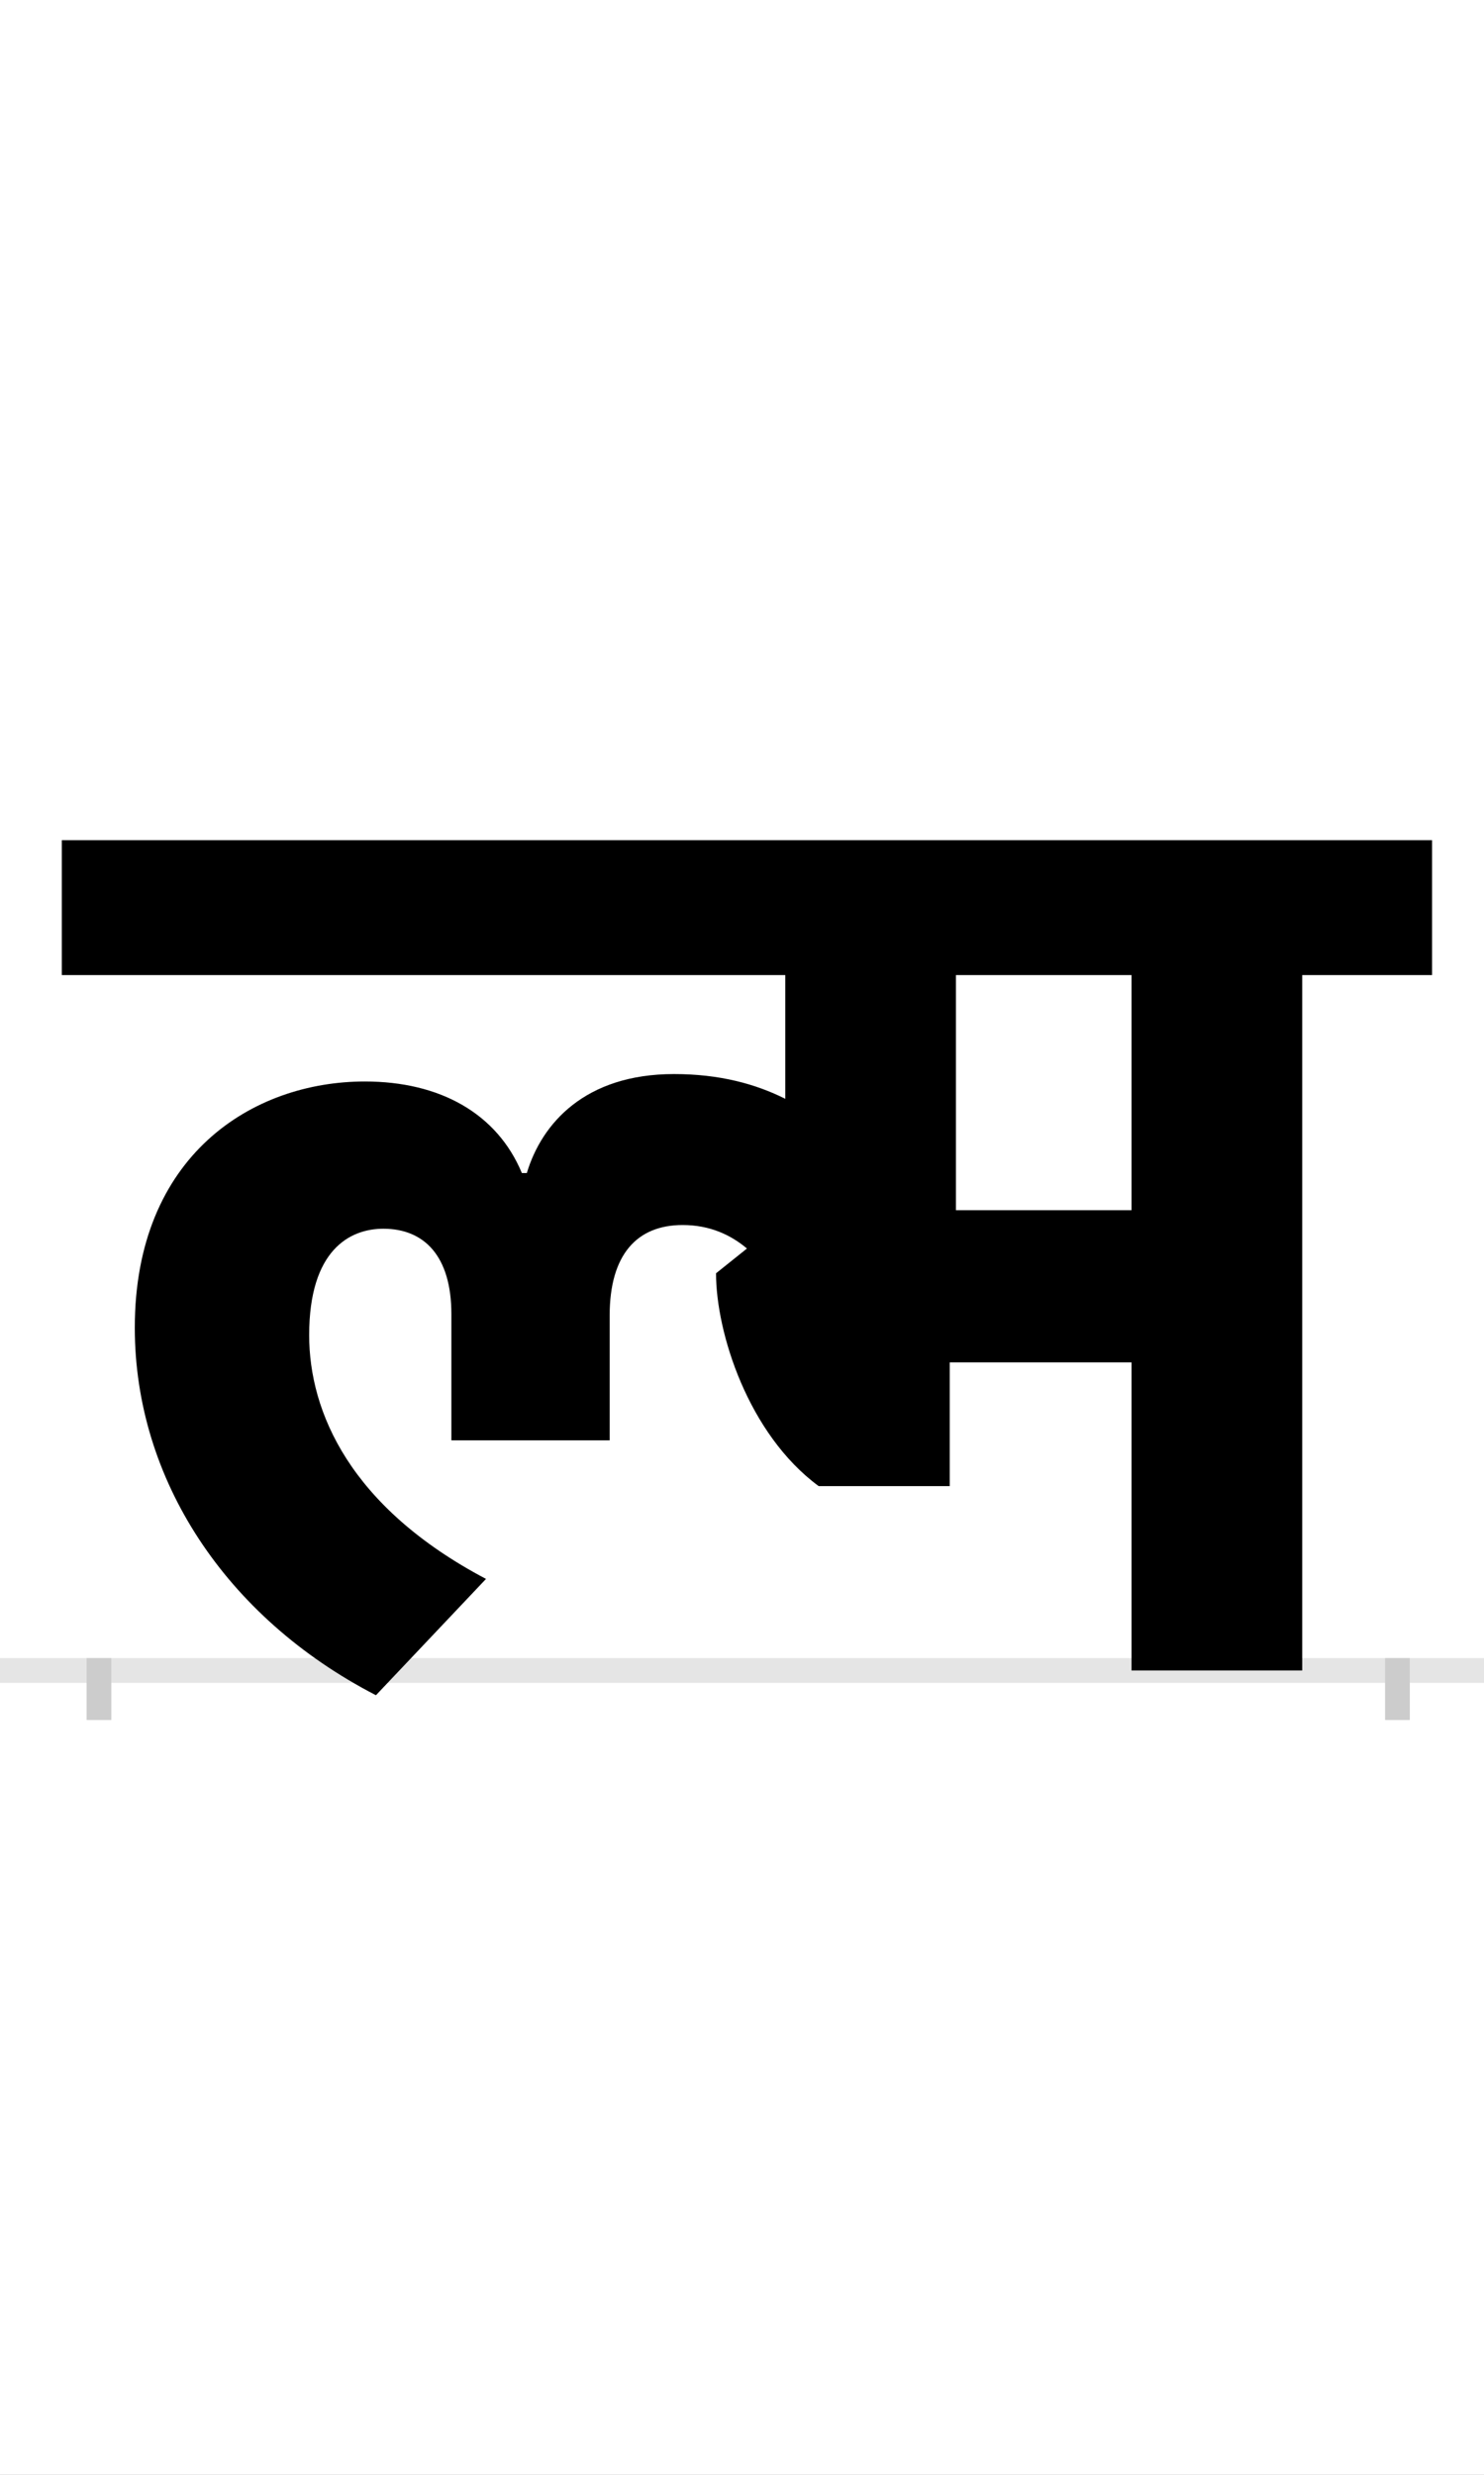 <?xml version="1.0" encoding="UTF-8"?>
<svg height="200.0" version="1.1" width="120.0" xmlns="http://www.w3.org/2000/svg" xmlns:xlink="http://www.w3.org/1999/xlink">
 <rect width="100%" height="100%" fill="#808080" stroke="none"/>
 <path d="M0,0 l120,0 l0,200 l-120,0 Z M0,0" fill="rgb(255,255,255)" transform="matrix(1,0,0,-1,0.0,200.0)"/>
 <path d="M0,0 l120,0" fill="none" stroke="rgb(229,229,229)" stroke-width="2" transform="matrix(1,0,0,-1,0.0,135.0)"/>
 <path d="M0,1 l0,-5" fill="none" stroke="rgb(204,204,204)" stroke-width="2" transform="matrix(1,0,0,-1,8.0,135.0)"/>
 <path d="M0,1 l0,-5" fill="none" stroke="rgb(204,204,204)" stroke-width="2" transform="matrix(1,0,0,-1,113.0,135.0)"/>
 <path d="M215,476 c-91,0,-186,-60,-186,-199 c0,-122,73,-234,195,-297 l89,94 c-110,58,-143,135,-143,197 c0,69,33,86,60,86 c33,0,55,-22,55,-69 l0,-102 l128,0 l0,101 c0,49,22,73,59,73 c22,0,39,-8,52,-19 l-25,-20 c0,-48,26,-130,83,-172 l106,0 l0,100 l147,0 l0,-249 l138,0 l0,562 l105,0 l0,109 l-1108,0 l0,-109 l585,0 l0,-100 c-24,12,-53,20,-90,20 c-72,0,-107,-40,-119,-80 l-4,0 c-20,48,-66,74,-127,74 Z M835,562 l0,-190 l-142,0 l0,190 Z M835,562" fill="rgb(0,0,0)" transform="matrix(0.1,0.0,0.0,-0.1,8.0,135.0)"/>
</svg>